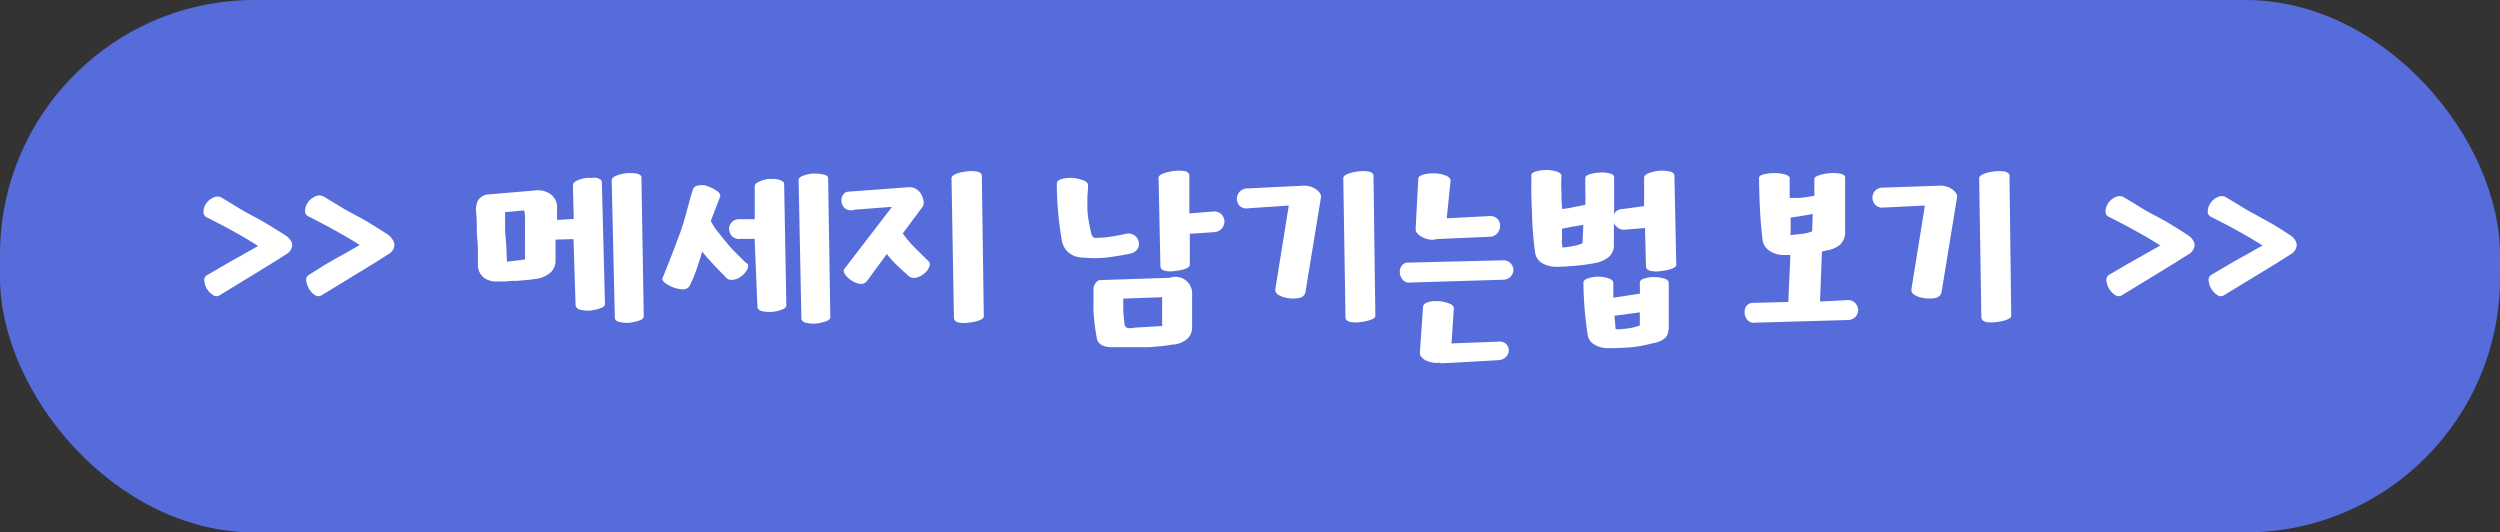 <svg id="레이어_1" data-name="레이어 1" xmlns="http://www.w3.org/2000/svg" viewBox="0 0 216 46"><rect x="0" y="0" width="216" height="46" fill="#333333" stroke="none"/><defs><style>.cls-1{fill:#566cdb;}.cls-2{fill:#fff;}</style></defs><rect class="cls-1" width="216" height="46" rx="22"/><path class="cls-2" d="M25.25,21.17a1,1,0,0,1-.53.8l-.56.36-.7.44L19,25.5a.51.51,0,0,1-.58,0A1.65,1.65,0,0,1,17.9,25a1.62,1.62,0,0,1-.24-.71.48.48,0,0,1,.25-.53L19.22,23q.8-.47,1.59-.9l1.49-.85q-.9-.57-1.8-1.08c-.61-.34-1.23-.68-1.87-1l-.38-.2-.38-.19a.5.5,0,0,1-.29-.52,1.27,1.27,0,0,1,.25-.7,1.51,1.51,0,0,1,.62-.5.76.76,0,0,1,.77.06l1.24.75q.57.36,1.2.69c.48.26,1,.53,1.47.82s1,.61,1.6,1a1.53,1.53,0,0,1,.41.43A.92.92,0,0,1,25.25,21.17Z"/><path class="cls-2" d="M34.08,21.17a1,1,0,0,1-.53.8c-.17.1-.36.22-.56.36l-.71.44L27.81,25.5a.53.53,0,0,1-.59,0,1.72,1.72,0,0,1-.51-.53,1.83,1.83,0,0,1-.25-.71.5.5,0,0,1,.26-.53L28,22.92q.8-.47,1.59-.9l1.49-.85c-.6-.38-1.2-.74-1.81-1.08s-1.22-.68-1.86-1l-.38-.2-.38-.19a.5.5,0,0,1-.29-.52,1.27,1.27,0,0,1,.25-.7,1.49,1.49,0,0,1,.61-.5A.78.78,0,0,1,28,17l1.24.75q.57.36,1.2.69c.48.26,1,.53,1.47.82s1,.61,1.59,1a1.3,1.3,0,0,1,.41.43A.93.93,0,0,1,34.08,21.17Z"/><path class="cls-2" d="M49.55,20.66,48,20.7v1.87a1.42,1.42,0,0,1-.37.92,2.59,2.59,0,0,1-1,.55c-.33.06-.66.11-1,.14l-1,.09a5.38,5.38,0,0,0-.91.05H43A1.87,1.87,0,0,1,41.81,24a1.45,1.45,0,0,1-.52-1V21.92a11.88,11.88,0,0,0-.06-1.34c-.06-.56,0-1.3-.09-2.21a1.91,1.91,0,0,1,.13-1,1.14,1.14,0,0,1,.8-.56l4.11-.35a1.92,1.92,0,0,1,1.38.31,1.43,1.43,0,0,1,.57,1V19l1.44-.08L49.5,16c0-.16.12-.29.36-.4a2.88,2.88,0,0,1,.81-.23h.47a1.48,1.48,0,0,1,.42,0,1.09,1.09,0,0,1,.31.14.26.26,0,0,1,.13.22l.27,10.55c0,.14-.13.26-.39.35a4.29,4.29,0,0,1-.86.2,2.6,2.6,0,0,1-.88-.07.49.49,0,0,1-.41-.4Zm-5.91-2.33v1.14a9.7,9.7,0,0,0,.06,1.22c.06.5.06,1.14.1,1.92l1.56-.19V19.13a3.83,3.83,0,0,0-.07-.95Zm9.21-2.75c0-.16.13-.29.37-.39a3.11,3.11,0,0,1,.86-.22A3.53,3.53,0,0,1,55,15c.28.06.42.17.42.34l.2,12c0,.14-.13.26-.37.35a4.43,4.43,0,0,1-.8.19,2.9,2.9,0,0,1-.93-.06c-.27-.06-.4-.2-.4-.41Z"/><path class="cls-2" d="M59.89,16.32a.41.41,0,0,1,.2-.21.79.79,0,0,1,.34-.1,1.55,1.55,0,0,1,.43,0,1.7,1.7,0,0,1,.45.15,2.44,2.44,0,0,1,.67.37c.19.14.28.28.25.43l-.82,2.14A6.07,6.07,0,0,0,62,20q.42.54.9,1.11a11.12,11.12,0,0,0,1,1.05,5.63,5.63,0,0,0,.71.67c.06.05,0,.16,0,.34a1.64,1.64,0,0,1-.35.52,1.85,1.85,0,0,1-.39.3,1.49,1.49,0,0,1-.44.17,1,1,0,0,1-.43,0,.71.71,0,0,1-.36-.28c-.39-.39-.76-.77-1.11-1.15s-.59-.65-.86-1c-.18.63-.36,1.19-.54,1.69a10.3,10.3,0,0,1-.57,1.32A.71.71,0,0,1,59,25a2.79,2.79,0,0,1-1.54-.56c-.19-.14-.26-.28-.22-.41.51-1.23,1-2.51,1.5-3.85S59.49,17.49,59.89,16.32Zm5.31,4.32H64a.93.93,0,0,1-.75-.22,1,1,0,0,1-.25-.57.74.74,0,0,1,.16-.57.86.86,0,0,1,.58-.34h1.47V16.09c0-.16.13-.29.38-.4a2.92,2.92,0,0,1,.83-.23h.47a2,2,0,0,1,.42.07.89.89,0,0,1,.31.15.25.25,0,0,1,.13.22l.19,10.49c0,.14-.12.26-.36.35a2.92,2.92,0,0,1-1.75.14c-.26-.07-.39-.2-.39-.41ZM69,15.58c0-.16.12-.29.37-.39A3,3,0,0,1,70.2,15a4.17,4.17,0,0,1,.93.07c.28.06.42.17.42.34l.19,12c0,.14-.12.26-.37.35a4.43,4.43,0,0,1-.8.19,2.9,2.9,0,0,1-.93-.06c-.27-.06-.4-.2-.4-.41Z"/><path class="cls-2" d="M77.07,17.87l-3.26.25A.84.84,0,0,1,73,18a.92.92,0,0,1-.29-.58.85.85,0,0,1,.11-.56.59.59,0,0,1,.49-.3l5.26-.39a1.11,1.11,0,0,1,.63.19,1.27,1.27,0,0,1,.42.47,1.93,1.93,0,0,1,.18.56.67.67,0,0,1-.08.46L78,20.17a9.9,9.9,0,0,0,1.07,1.26c.38.38.76.76,1.16,1.14a.41.41,0,0,1,.07.45,1.32,1.32,0,0,1-.33.51,1.77,1.77,0,0,1-.77.45.76.76,0,0,1-.77-.2h0c-.39-.35-.72-.66-1-.93a8.89,8.89,0,0,1-.81-.9L74.9,24.29a.64.64,0,0,1-.67.22,1.89,1.89,0,0,1-.81-.38,1.84,1.84,0,0,1-.44-.48q-.17-.28,0-.45Zm5.14-2.47c0-.14.13-.26.38-.37a3.25,3.25,0,0,1,.87-.21,2.9,2.9,0,0,1,.93,0c.29.06.44.18.44.38L85,27.34c0,.13-.13.24-.4.34a3.49,3.49,0,0,1-.85.19,2.84,2.84,0,0,1-.92,0c-.27-.07-.41-.21-.41-.41Z"/><path class="cls-2" d="M91.74,20.76c-.14-.82-.25-1.63-.32-2.44s-.11-1.61-.11-2.43c0-.21.14-.35.43-.43a3,3,0,0,1,.94-.09,3.52,3.52,0,0,1,.92.21c.27.1.41.25.41.43,0,.4-.06.77-.06,1.1v1a8.27,8.27,0,0,0,.12,1c.06.35.14.74.25,1.19a.45.45,0,0,0,.11.17.3.3,0,0,0,.24.08,7.68,7.68,0,0,0,1.27-.1c.43-.06.85-.14,1.25-.23a1,1,0,0,1,.79.09.85.85,0,0,1,.4.59.75.75,0,0,1-.07.57,1,1,0,0,1-.59.43c-.68.14-1.38.26-2.09.35a10.83,10.83,0,0,1-2.13,0,1.9,1.9,0,0,1-1.22-.47A1.76,1.76,0,0,1,91.74,20.76ZM101.08,24A1.44,1.44,0,0,1,103,25.44V28.3a1.34,1.34,0,0,1-.39.95,2.18,2.18,0,0,1-1.11.51c-.27,0-.64.1-1.1.14S99.43,30,99,30l-1.39,0H95.93a2.21,2.21,0,0,1-.57-.11,1,1,0,0,1-.41-.27.82.82,0,0,1-.2-.49c-.08-.44-.14-.83-.18-1.18s-.07-.67-.09-1,0-.63,0-.93V24.87a1,1,0,0,1,.3-.55.38.38,0,0,1,.29-.12Zm-.67,1.68-3.36.12v.82a10.86,10.86,0,0,0,.1,1.27.45.45,0,0,0,.2.42,1.23,1.23,0,0,0,.66,0l2.4-.14Zm-.31-10.31c0-.15.13-.27.4-.38a4,4,0,0,1,.89-.21,3,3,0,0,1,.94,0c.28.06.43.19.43.4v3.26l2.13-.17a.86.86,0,0,1,.66.27.89.89,0,0,1,.24.6.92.92,0,0,1-.92.92h0l-2.07.14v2.67c0,.15-.13.26-.39.36a3.33,3.33,0,0,1-.82.17,2.37,2.37,0,0,1-.92,0c-.27-.06-.41-.2-.41-.41Z"/><path class="cls-2" d="M112.44,16.05a2,2,0,0,1,1.12.21,1.43,1.43,0,0,1,.44.37.67.67,0,0,1,.14.36l-1.36,8.32a.68.68,0,0,1-.55.44,2.8,2.8,0,0,1-1,0,2.16,2.16,0,0,1-.74-.25.53.53,0,0,1-.31-.46l1.17-7.28L107.8,18a.82.82,0,0,1-.71-.23.9.9,0,0,1,0-1.19.93.93,0,0,1,.72-.3Zm3.62-.65c0-.14.12-.26.38-.37a3.25,3.25,0,0,1,.87-.21,2.9,2.9,0,0,1,.93,0c.29.06.43.18.43.38l.16,12.09c0,.13-.13.24-.4.34a3.49,3.49,0,0,1-.85.19,2.84,2.84,0,0,1-.92,0c-.27-.07-.41-.21-.41-.41Z"/><path class="cls-2" d="M121.64,22.69l8.23-.2a.85.85,0,0,1,.65.26.89.89,0,0,1,.24.56.87.87,0,0,1-.22.57.91.91,0,0,1-.69.29l-8,.24a.71.71,0,0,1-.66-.24,1,1,0,0,1-.24-.58.88.88,0,0,1,.13-.59A.66.66,0,0,1,121.64,22.69Zm2.43-2a2.08,2.08,0,0,1-.61,0,2.27,2.27,0,0,1-.57-.2,1.43,1.43,0,0,1-.42-.31.59.59,0,0,1-.16-.4l.23-4.34c0-.17.19-.29.48-.37a3.36,3.36,0,0,1,1-.09,4.1,4.1,0,0,1,.49.06l.42.13a.81.81,0,0,1,.29.19.32.32,0,0,1,.11.24L125,18.86l3.71-.19a.88.88,0,0,1,.69.26.82.82,0,0,1,.21.6,1,1,0,0,1-.23.62.91.91,0,0,1-.73.31l-4.64.2Zm.37,10.64a2.29,2.29,0,0,1-.64,0,2.21,2.21,0,0,1-.57-.17,1.14,1.14,0,0,1-.41-.31.53.53,0,0,1-.14-.43l.27-3.89a.35.35,0,0,1,.13-.27.88.88,0,0,1,.32-.16,2.14,2.14,0,0,1,.44-.08h.5a3.3,3.3,0,0,1,.89.21c.26.11.39.25.38.44l-.2,3,4-.15a.86.86,0,0,1,.72.2.79.79,0,0,1,.23.56.84.84,0,0,1-.24.56,1,1,0,0,1-.69.28l-3.69.21-1.29.06Z"/><path class="cls-2" d="M142.05,17.81V15.35c0-.15.13-.27.38-.38a3.68,3.68,0,0,1,.87-.21,3.23,3.23,0,0,1,.93.05c.29.06.44.18.44.38l.16,7.69c0,.13-.14.25-.41.35a4.25,4.25,0,0,1-.86.18,2.43,2.43,0,0,1-.93,0c-.28-.06-.42-.2-.42-.41l-.08-3.3-1.7.14a.88.88,0,0,1-.74-.24.81.81,0,0,1-.25-.35v2a1.32,1.32,0,0,1-.42.93,2.55,2.55,0,0,1-1.07.52,16.12,16.12,0,0,1-1.83.26c-.64.06-1.19.09-1.64.09a2.38,2.38,0,0,1-1.25-.32,1.23,1.23,0,0,1-.59-.89c-.07-.42-.12-.91-.17-1.48s-.08-1.16-.1-1.74-.05-1.19-.06-1.8,0-1.17,0-1.66c0-.16.13-.27.4-.35a3.42,3.42,0,0,1,.9-.12,2.73,2.73,0,0,1,.9.14c.27.09.4.21.4.37a12,12,0,0,0,0,1.47,13.47,13.47,0,0,0,.06,1.38,5.45,5.45,0,0,0,1-.16l1-.19a10.65,10.65,0,0,0,0-1.13V15.39q0-.21.36-.33a3.61,3.61,0,0,1,.86-.15,3.09,3.09,0,0,1,.86.06c.27.06.41.18.41.35v3.19a.61.61,0,0,0,.07-.14.8.8,0,0,1,.67-.31Zm-5.25,1.62-.91.15-.93.18v.86a1.45,1.45,0,0,0,0,.47c.05.15,0,.24.05.29a5.35,5.35,0,0,0,.92-.13,2.74,2.74,0,0,0,.8-.24Zm4.88,5q0-.24.36-.36a2.55,2.55,0,0,1,.87-.13,3.06,3.06,0,0,1,.85.12c.27.07.41.2.42.37v3.85a3,3,0,0,1-.07.51.86.86,0,0,1-.23.39,1.54,1.54,0,0,1-.45.3,3.19,3.19,0,0,1-.75.2A10.6,10.6,0,0,1,141,30c-.63.05-1.3.08-2,.08a2.28,2.28,0,0,1-1.25-.31,1.2,1.2,0,0,1-.59-.94c-.1-.66-.19-1.39-.25-2.17s-.1-1.55-.1-2.26c0-.14.13-.26.39-.35a2.83,2.83,0,0,1,1.79,0c.26.1.4.22.4.38v1.29l2.3-.35Zm0,2.56-2.19.29.1,1.15a1.46,1.46,0,0,0,.51,0,5.9,5.9,0,0,0,.59-.06,4.86,4.86,0,0,0,.55-.11l.44-.14Z"/><path class="cls-2" d="M154.51,26.09l.18-4.06h-.57a2.13,2.13,0,0,1-1.25-.37,1.3,1.3,0,0,1-.58-.92c-.11-.82-.18-1.72-.23-2.68s-.07-1.85-.08-2.68c0-.14.13-.25.41-.32a3.48,3.48,0,0,1,.91-.1,3.18,3.18,0,0,1,.92.11c.27.08.41.2.41.35v.15a1.13,1.13,0,0,0,0,.26V17.1h.89l.63-.08.61-.11a1.41,1.41,0,0,0,0-.29V15.48q0-.21.39-.33A4,4,0,0,1,159,15c.28.06.42.18.42.35v4.84a1.52,1.52,0,0,1-.43.94,2.27,2.27,0,0,1-1.13.5l-.45.1a.17.17,0,0,1,0,.1l-.16,4.22,2.4-.12a.8.8,0,0,1,.66.27,1,1,0,0,1,.24.59,1,1,0,0,1-.22.57.93.93,0,0,1-.7.29l-8,.23a.7.7,0,0,1-.65-.23,1,1,0,0,1-.24-.59.86.86,0,0,1,.13-.59.68.68,0,0,1,.57-.3Zm2.11-7.6-.44.08-.53.09-.54.08-.4.06v1.25a.57.57,0,0,0,0,.26l1-.11a3.28,3.28,0,0,0,.86-.21Z"/><path class="cls-2" d="M167.41,16.05a1.94,1.94,0,0,1,1.11.21,1.43,1.43,0,0,1,.44.37.54.54,0,0,1,.14.36l-1.36,8.32a.68.68,0,0,1-.55.44,2.8,2.8,0,0,1-1,0,2.16,2.16,0,0,1-.74-.25.53.53,0,0,1-.31-.46l1.17-7.28-3.57.17a.82.82,0,0,1-.71-.23.9.9,0,0,1-.05-1.19.93.93,0,0,1,.72-.3ZM171,15.4c0-.14.13-.26.38-.37a3.25,3.25,0,0,1,.87-.21,2.9,2.9,0,0,1,.93,0c.29.06.44.18.44.38l.15,12.09c0,.13-.13.24-.4.34a3.49,3.49,0,0,1-.85.19,2.84,2.84,0,0,1-.92,0c-.27-.07-.41-.21-.41-.41Z"/><path class="cls-2" d="M189.62,21.17a1,1,0,0,1-.53.8l-.57.36-.7.44-4.47,2.73a.53.53,0,0,1-.59,0,1.65,1.65,0,0,1-.52-.53,1.81,1.81,0,0,1-.24-.71.5.5,0,0,1,.25-.53l1.31-.77c.53-.31,1.07-.61,1.59-.9l1.5-.85c-.6-.38-1.2-.74-1.81-1.08s-1.23-.68-1.86-1l-.39-.2-.38-.19a.5.5,0,0,1-.29-.52,1.38,1.38,0,0,1,.25-.7,1.51,1.51,0,0,1,.62-.5.76.76,0,0,1,.77.06c.44.26.86.51,1.24.75s.78.47,1.2.69,1,.53,1.48.82,1,.61,1.59,1a1.3,1.3,0,0,1,.41.43A.84.84,0,0,1,189.62,21.17Z"/><path class="cls-2" d="M198.44,21.17a1,1,0,0,1-.52.8l-.57.36-.7.44-4.48,2.73a.51.51,0,0,1-.58,0,1.65,1.65,0,0,1-.52-.53,1.62,1.62,0,0,1-.24-.71.5.5,0,0,1,.25-.53l1.31-.77q.8-.47,1.59-.9l1.5-.85c-.6-.38-1.21-.74-1.81-1.08s-1.23-.68-1.87-1l-.38-.2-.38-.19a.5.5,0,0,1-.29-.52,1.38,1.38,0,0,1,.25-.7,1.51,1.51,0,0,1,.62-.5.76.76,0,0,1,.77.06l1.24.75q.57.36,1.2.69l1.48.82c.5.29,1,.61,1.59,1a1.3,1.3,0,0,1,.41.43A.94.94,0,0,1,198.44,21.17Z"/></svg>